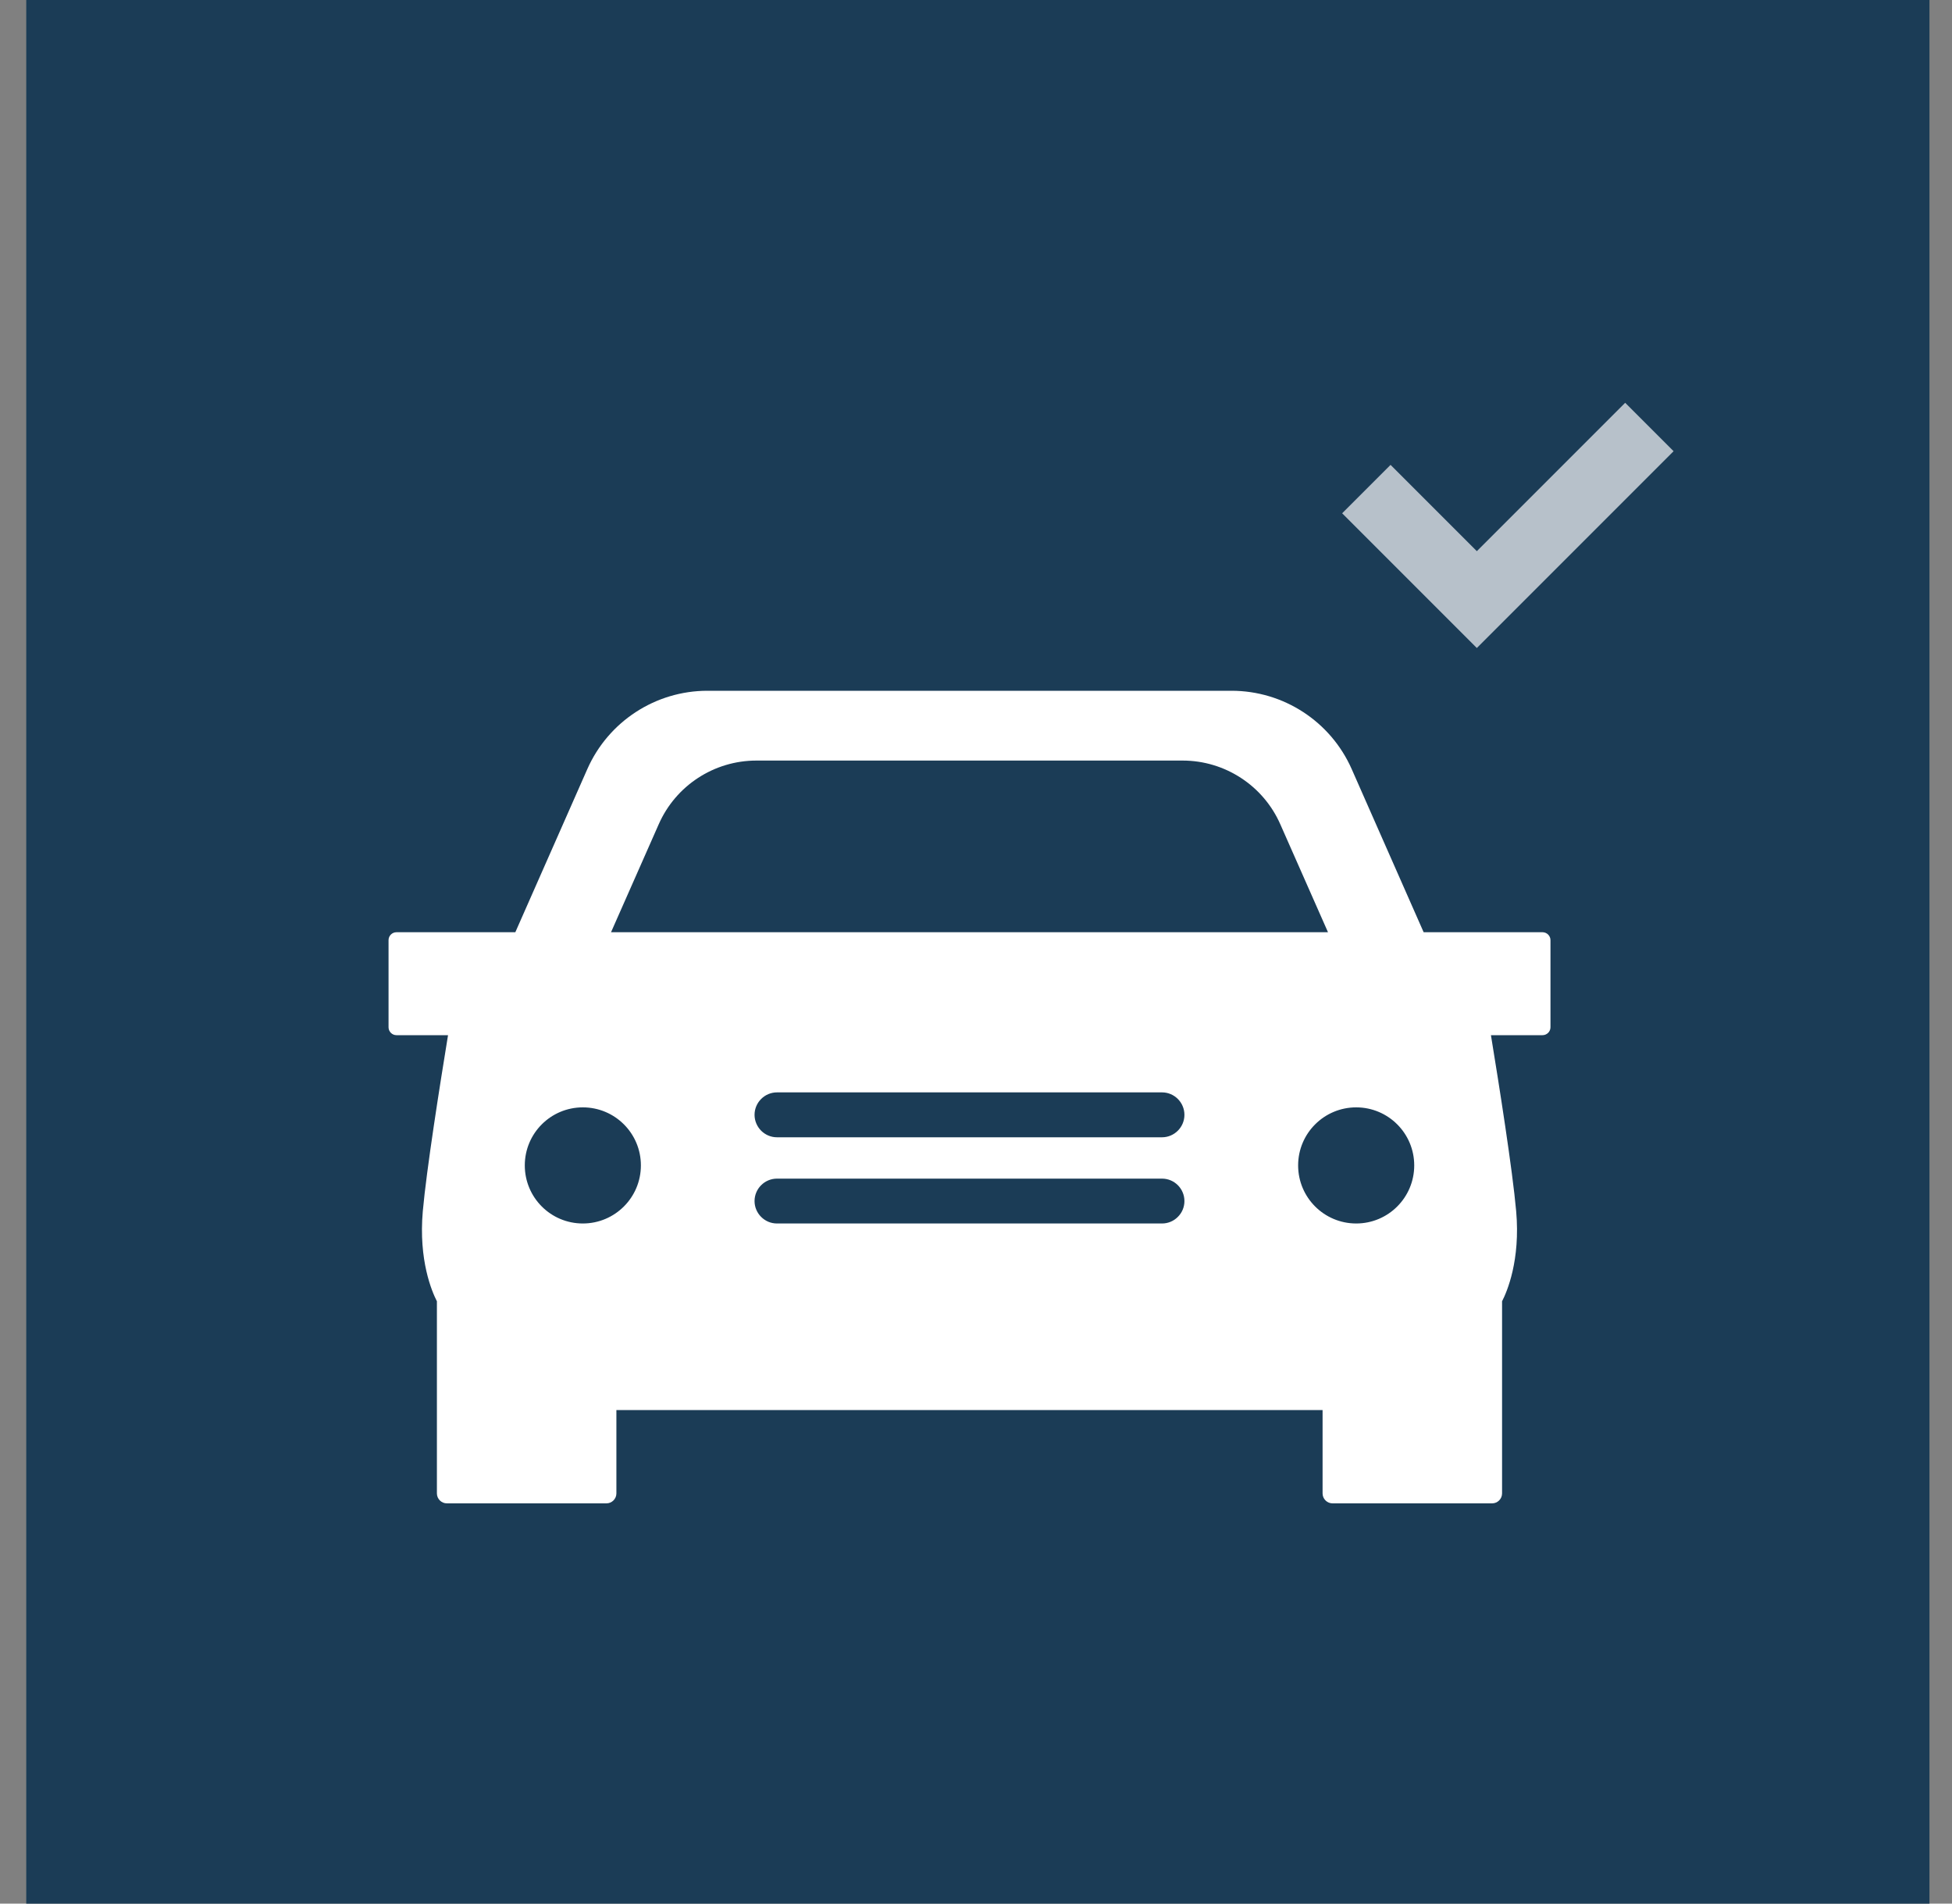 <svg width="40" height="39" viewBox="0 0 40 39" fill="none" xmlns="http://www.w3.org/2000/svg">
<rect x="0" y="0" width="40" height="39" fill="#808080" stroke="none"/>
<g id="LicecnceCheck-Logo 1" clip-path="url(#clip0_2953_1577)">
<g id="AppIcon - Outlines">
<g id="Group">
<g id="Background">
<path id="Vector" d="M39.538 0H0.538V39H39.538V0Z" fill="#1B3C56"/>
</g>
<path id="Vector_2" d="M31.255 12.284L34.295 9.244L33.303 8.252L30.263 11.292L28.495 9.524L27.503 10.516L30.263 13.276L31.255 12.284Z" fill="#B7C1CA"/>
<path id="Vector_3" d="M31.61 19.099H29.173L27.698 15.755C27.267 14.781 26.302 14.152 25.236 14.152H14.497C13.432 14.152 12.467 14.781 12.036 15.755L10.56 19.099H8.124C8.035 19.099 7.962 19.172 7.962 19.261V21.046C7.962 21.135 8.035 21.208 8.124 21.208H9.181C9.014 22.228 8.739 23.968 8.664 24.814C8.575 25.822 8.852 26.464 8.953 26.66V30.596C8.953 30.708 9.045 30.8 9.157 30.8H12.427C12.539 30.8 12.631 30.708 12.631 30.596V28.888H27.102V30.596C27.102 30.708 27.194 30.8 27.306 30.8H30.576C30.688 30.8 30.78 30.708 30.78 30.596V26.66C30.881 26.464 31.158 25.822 31.069 24.814C30.994 23.968 30.719 22.228 30.552 21.208H31.609C31.698 21.208 31.772 21.135 31.772 21.046V19.261C31.772 19.172 31.698 19.099 31.609 19.099H31.61ZM13.498 16.888C13.847 16.094 14.633 15.582 15.5 15.582H24.234C25.1 15.582 25.887 16.094 26.236 16.888L27.213 19.099H12.521L13.498 16.888ZM11.943 25.066C11.286 25.066 10.754 24.534 10.754 23.876C10.754 23.219 11.286 22.687 11.943 22.687C12.601 22.687 13.133 23.219 13.133 23.876C13.133 24.534 12.6 25.066 11.943 25.066ZM24.136 24.931C24.053 25.015 23.938 25.066 23.812 25.066H15.922C15.795 25.066 15.681 25.015 15.597 24.931C15.514 24.848 15.462 24.733 15.462 24.607C15.462 24.353 15.669 24.147 15.922 24.147H23.812C24.065 24.147 24.271 24.353 24.271 24.607C24.271 24.733 24.22 24.848 24.136 24.931ZM24.136 23.165C24.053 23.248 23.938 23.3 23.812 23.3H15.922C15.795 23.3 15.681 23.248 15.597 23.165C15.514 23.081 15.462 22.965 15.462 22.84C15.462 22.587 15.669 22.38 15.922 22.38H23.812C24.065 22.38 24.271 22.587 24.271 22.84C24.271 22.966 24.22 23.081 24.136 23.165ZM27.791 25.066C27.134 25.066 26.601 24.534 26.601 23.876C26.601 23.219 27.134 22.687 27.791 22.687C28.447 22.687 28.98 23.219 28.98 23.876C28.98 24.534 28.448 25.066 27.791 25.066Z" fill="white"/>
</g>
</g>
</g>
<defs>
<clipPath id="clip0_2953_1577">
<rect width="39" height="39" fill="white" transform="translate(0.538)"/>
</clipPath>
</defs>
</svg>
